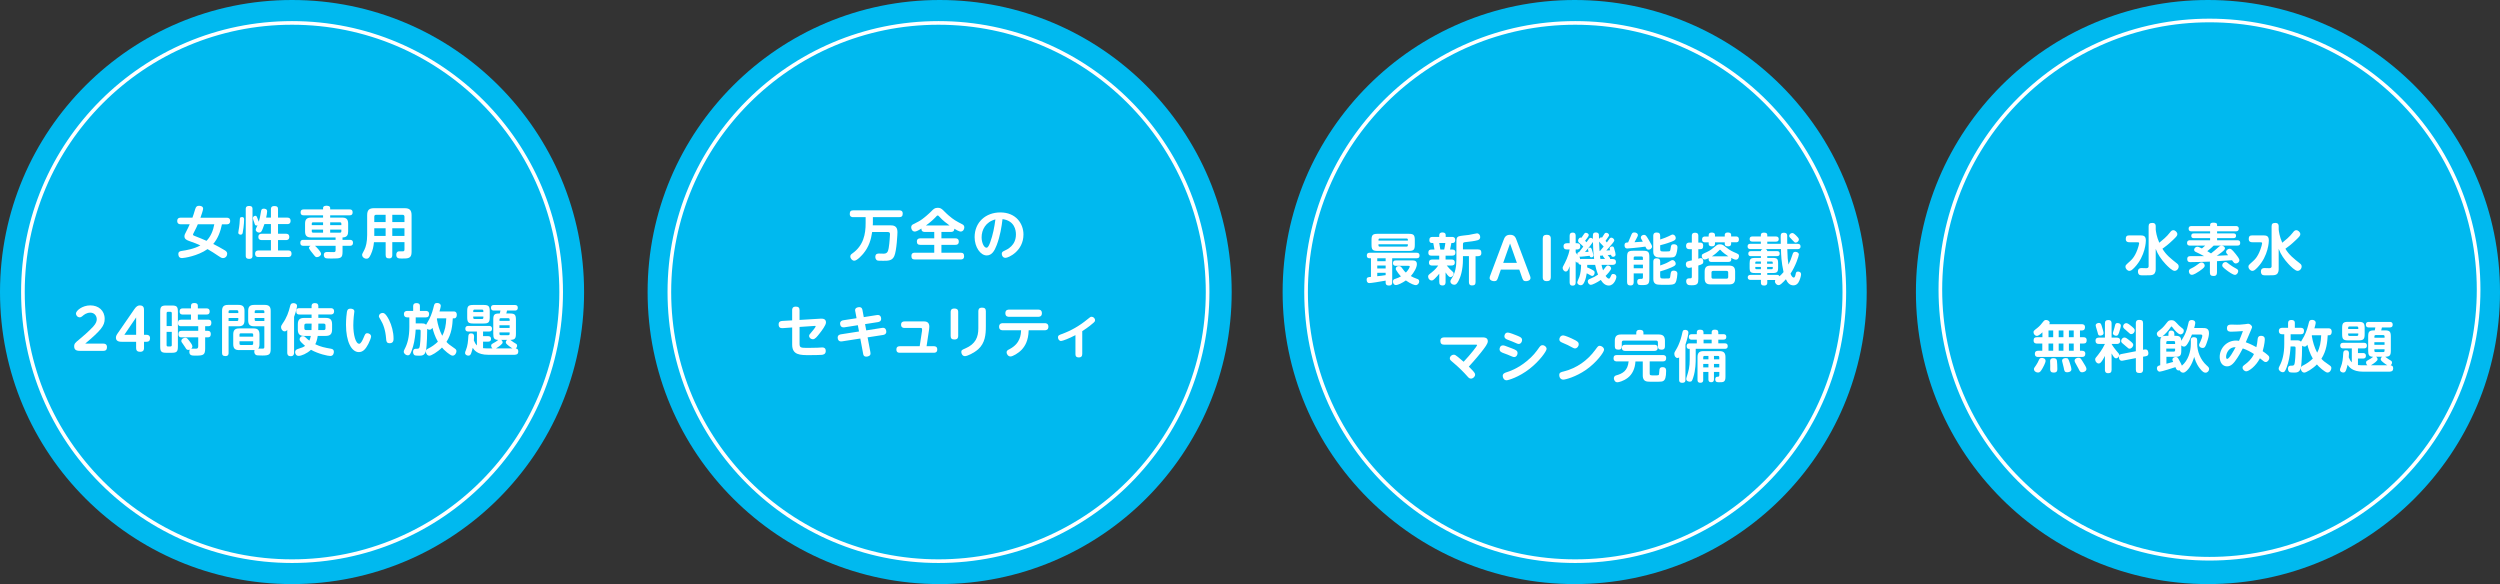 <?xml version="1.0" encoding="UTF-8"?><svg id="_レイヤー_2" xmlns="http://www.w3.org/2000/svg" viewBox="0 0 1028.71 240.34"><rect x="0" y="0" width="1028.71" height="240.34" fill="#333333" stroke="none"/><defs><style>.cls-1,.cls-2{fill:#00b9ef;}.cls-1,.cls-3{stroke-width:0px;}.cls-2{stroke:#fff;stroke-miterlimit:10;stroke-width:1.5px;}.cls-3{fill:#fff;}</style></defs><g id="BACK"><circle class="cls-1" cx="386.65" cy="120.17" r="120.17"/><circle class="cls-1" cx="647.95" cy="120.17" r="120.17"/><circle class="cls-1" cx="908.54" cy="120.17" r="120.17"/><circle class="cls-1" cx="120.17" cy="120.17" r="120.17"/><circle class="cls-2" cx="120.17" cy="120.17" r="110.74"/><circle class="cls-2" cx="386.17" cy="120.17" r="110.74"/><circle class="cls-2" cx="648.17" cy="120.17" r="110.74"/><circle class="cls-2" cx="909.17" cy="119.17" r="110.74"/></g><g id="DESIGN"><path class="cls-3" d="M91.33,92.29c-.6,2.94-1.63,5.82-3.59,8.09,1.56.78,3.08,1.63,4.58,2.51.69.39,1.17.8,1.17,1.52,0,.83-.6,1.79-1.75,1.79-.57,0-1.08-.34-1.79-.83-1.89-1.26-2.69-1.79-4.55-2.87-4.05,2.87-9.75,3.7-10.51,3.7-1.5,0-1.5-1.38-1.5-1.66,0-1.01.64-1.17,1.5-1.31,1.54-.23,4.85-.74,7.56-2.25-1.52-.71-2.18-.94-4.62-1.82-.83-.3-1.93-.74-1.93-1.89,0-.62.21-1.03.8-2.14.51-.92.94-1.89,1.36-2.85h-3.75c-.74,0-1.38-.32-1.38-1.38,0-1.33,1.13-1.33,1.38-1.33h4.88c.41-1.13.48-1.38,1.15-3.56.3-.94.67-1.33,1.54-1.33.55,0,1.7.14,1.7,1.17,0,.67-.8,2.87-1.1,3.73h10.83c.78,0,1.4.32,1.4,1.36,0,1.36-1.08,1.36-1.4,1.36h-1.98ZM81.4,92.29c-.34.83-.71,1.61-1.61,3.36-.34.64-.37.74-.37.92,0,.23.21.32.71.53,2.32.92,3.06,1.2,4.85,2,1.79-1.84,2.74-4.28,3.2-6.81h-6.78Z"/><path class="cls-3" d="M100.45,90.17c0,2.23-.46,5.1-.58,5.61-.09.46-.3.78-.85.78-.3,0-.97-.16-.97-.8,0-.37.3-1.91.34-2.23.16-1.13.21-1.66.28-3.15.05-.71.07-1.06.94-1.06.83,0,.83.67.83.85ZM103.9,105.26c0,.37,0,1.26-1.33,1.26s-1.45-.67-1.45-1.26v-19.27c0-.39,0-1.24,1.38-1.24s1.4.76,1.4,1.24v19.27ZM111.48,89.55v-3.47c0-.37,0-1.29,1.38-1.29s1.54.57,1.54,1.29v3.47h3.86c.28,0,1.31,0,1.31,1.33s-1.01,1.33-1.31,1.33h-3.86v3.98h3.31c.28,0,1.33,0,1.33,1.29s-1.03,1.31-1.33,1.31h-3.31v4.28h4.25c.28,0,1.31,0,1.31,1.33s-1.03,1.36-1.31,1.36h-12.37c-.28,0-1.31-.02-1.31-1.33s1.01-1.36,1.31-1.36h5.2v-4.28h-3.86c-.67,0-1.31-.3-1.31-1.29,0-1.15.83-1.31,1.31-1.31h3.86v-3.98h-2.67c-.55,1.7-1.06,2.81-1.33,3.13-.23.28-.53.37-.85.37-.67,0-1.4-.51-1.4-1.2,0-.23.07-.39.74-1.84-.14.07-.28.14-.46.14-.51,0-.62-.3-.92-1.31-.09-.28-.55-1.43-.55-1.7,0-.69.67-1.01,1.03-1.01.46,0,.6.32.87,1.04.41,1.01.46,1.13.55,1.43.44-1.43.51-1.98.9-4.19.09-.6.21-1.2,1.15-1.2.41,0,1.38.07,1.38,1.1,0,.74-.21,1.72-.41,2.58h1.98Z"/><path class="cls-3" d="M140.95,98.7h3.06c.32,0,1.24,0,1.24,1.2s-.9,1.24-1.24,1.24h-3.06v2.48c0,2.69-.76,2.76-4.44,2.76-.55,0-2.16,0-2.55-.16-.46-.21-.71-.69-.71-1.27,0-1.26.92-1.26,1.52-1.26.39,0,2.07.05,2.41.05.62,0,.92-.09.92-.8v-1.79h-8.49c.23.16,2.51,2.35,2.51,3.33,0,.74-.97,1.33-1.7,1.33-.55,0-.64-.12-1.45-1.13-.53-.64-1.84-2.23-1.84-2.71,0-.23.23-.57.64-.83h-2.97c-.32,0-1.22,0-1.22-1.22s.87-1.22,1.22-1.22h13.29v-.99h-10.05c-1.77,0-2.51-.67-2.51-2.51v-3.15c0-1.82.74-2.51,2.51-2.51h4.9v-.94h-8c-.32,0-1.24,0-1.24-1.2s.9-1.22,1.24-1.22h8v-.6c0-.85,1.03-.92,1.38-.92.64,0,1.54.11,1.54.92v.6h8c.35,0,1.24,0,1.24,1.2s-.87,1.22-1.24,1.22h-8v.94h4.92c1.66,0,2.48.6,2.48,2.51v3.15c0,1.45-.44,2.48-2.32,2.51v.99ZM132.94,92.65v-1.17h-4.12c-.37,0-.53.21-.53.55v.62h4.65ZM132.94,94.49h-4.65v.69c0,.35.16.55.53.55h4.12v-1.24ZM135.86,92.65h4.6v-.62c0-.3-.14-.55-.53-.55h-4.07v1.17ZM135.86,94.49v1.24h4.07c.41,0,.53-.25.53-.55v-.69h-4.6Z"/><path class="cls-3" d="M161.42,99.65v5.27c0,.57-.09,1.4-1.26,1.4-.99,0-1.47-.3-1.47-1.4v-5.27h-4.81c-.18,1.82-.48,3.31-1.31,5.1-.69,1.47-1.1,1.7-1.79,1.7-.97,0-1.77-.71-1.77-1.59,0-.32.02-.34.97-2.16.57-1.15,1.1-3.1,1.1-6v-8.16c0-2.21.94-2.87,2.85-2.87h12.56c1.89,0,2.87.64,2.87,2.87v15.15c0,2.69-1.43,2.69-3.91,2.69-1.29,0-2.39,0-2.39-1.54,0-.83.35-1.43,1.31-1.43.21,0,1.17.02,1.38.02.51,0,.69-.25.69-.87v-2.92h-5.01ZM158.68,91.39v-3.01h-3.89c-.55,0-.78.3-.78.78v2.23h4.67ZM158.68,93.92h-4.67v3.15h4.67v-3.15ZM161.42,91.39h5.01v-2.23c0-.48-.25-.78-.78-.78h-4.23v3.01ZM166.43,93.92h-5.01v3.15h5.01v-3.15Z"/><path class="cls-3" d="M42.5,141.39c.74,0,1.52.25,1.52,1.47,0,1.06-.53,1.52-1.52,1.52h-9.13c-1.31,0-2.85,0-2.85-1.84,0-1.17.51-1.59,2.07-2.85,1.17-.94,3.96-3.36,5.73-5.27,1.31-1.43,1.49-2.39,1.49-3.08,0-1.45-1.08-2.69-2.6-2.69-1.63,0-2.6.83-3.36,1.47-.41.34-.67.46-1.01.46-.94,0-1.59-.81-1.59-1.56,0-1.15,2.58-3.36,5.91-3.36s5.91,2.07,5.91,5.56c0,2.83-1.52,4.69-8,10.16h7.43Z"/><path class="cls-3" d="M60.27,137.76c.71,0,1.47.25,1.47,1.43,0,1.03-.55,1.45-1.47,1.45h-1.01v2.6c0,.44-.05,1.52-1.59,1.52-1.15,0-1.66-.51-1.66-1.5v-2.62h-5.73c-.83,0-2.58,0-2.58-1.66,0-.78.28-1.2,1.04-2.28l6.53-9.47c.83-1.2,1.47-1.56,2.28-1.56,1.7,0,1.7,1.26,1.7,1.98v10.12h1.01ZM51.17,137.76h4.85v-7.15l-4.85,7.15Z"/><path class="cls-3" d="M73.2,142.59c0,2.09-.46,2.58-2.58,2.58h-2.12c-2.09,0-2.58-.46-2.58-2.58v-14.3c0-2.12.46-2.58,2.58-2.58h2.12c2.09,0,2.58.41,2.58,2.58v14.3ZM70.69,134.17v-5.29c0-.39-.21-.58-.57-.58h-1.01c-.37,0-.55.18-.55.58v5.29h2.14ZM70.69,136.56h-2.14v5.45c0,.39.21.55.55.55h1.01c.37,0,.57-.16.57-.55v-5.45ZM81.57,138.82h-6.83c-.37,0-1.31,0-1.31-1.26,0-.99.34-1.43,1.31-1.43h6.83v-1.89h-7.04c-.39,0-1.29-.02-1.29-1.26,0-.97.3-1.43,1.29-1.43h4.05v-2.12h-3.38c-.34,0-1.29,0-1.29-1.24,0-1.08.64-1.29,1.29-1.29h3.38v-.97c0-.83.37-1.24,1.33-1.24.87,0,1.5.18,1.5,1.24v.97h3.54c.34,0,1.33,0,1.33,1.26s-.92,1.26-1.33,1.26h-3.54v2.12h4.23c.39,0,1.33,0,1.33,1.26,0,.85-.25,1.43-1.26,1.43h-1.29v1.89h1.1c.9,0,1.22.58,1.22,1.29s-.18,1.4-1.22,1.4h-1.1v4.62c0,2.71-.83,2.9-3.98,2.9-1.43,0-2.53,0-2.53-1.59,0-.53.14-.71.23-.87-.16.05-.34.11-.62.11-.69,0-.85-.28-1.31-1.06-.28-.46-.76-1.15-.97-1.43-.46-.62-.62-.8-.62-1.2,0-.97,1.15-1.31,1.63-1.31.64,0,.8.23,1.7,1.36.39.51,1.22,1.56,1.22,2.21,0,.18-.02.48-.46.92.28-.05,1.61.02,1.89.02.62-.02.97-.16.97-1.06v-3.63Z"/><path class="cls-3" d="M94.06,145.23c0,.35,0,1.29-1.26,1.29-1.1,0-1.43-.46-1.43-1.29v-17.29c0-1.89.83-2.48,2.51-2.48h4.25c1.66,0,2.48.6,2.48,2.48v3.84c0,1.91-.83,2.48-2.48,2.48h-4.07v10.97ZM98.06,128.82v-.62c0-.3-.14-.55-.55-.55h-2.9c-.46,0-.55.3-.55.55v.62h4ZM94.06,130.86v1.24h3.45c.39,0,.55-.21.55-.55v-.69h-4ZM98.45,144.06c-1.61,0-2.48-.53-2.48-2.48v-3.93c0-1.91.8-2.51,2.48-2.51h5.84c1.68,0,2.48.6,2.48,2.51v3.93c0,.74-.09,1.36-.53,1.86.51.02,1.13.02,1.63.02.67,0,.9-.05.9-.74v-8.46h-4.14c-1.68,0-2.51-.58-2.51-2.48v-3.84c0-1.89.83-2.48,2.51-2.48h4.28c1.75,0,2.48.67,2.48,2.48v15.57c0,2.35-.6,2.78-3.38,2.78-1.89,0-2.37-.07-2.64-.21-.41-.21-.74-.69-.74-1.38,0-.34.07-.51.12-.67-.16.02-.25.02-.46.02h-5.84ZM98.55,138.54h5.63v-.85c0-.35-.18-.53-.55-.53h-4.53c-.3,0-.55.11-.55.53v.85ZM98.55,140.43v.97c0,.37.18.55.55.55h4.53c.39,0,.55-.21.55-.55v-.97h-5.63ZM104.8,128.82h3.98v-.62c0-.34-.18-.55-.55-.55h-2.87c-.39,0-.55.21-.55.55v.62ZM108.78,130.86h-3.98v.69c0,.32.14.55.53.55h3.45v-1.24Z"/><path class="cls-3" d="M121,145.14c0,.32,0,1.43-1.33,1.43-1.24,0-1.47-.69-1.47-1.43v-9.43c-.23.32-.51.64-1.08.64-.83,0-1.47-.85-1.47-1.7,0-.48.14-.8.64-1.52,1.66-2.32,2.51-4.76,3.08-7.13.16-.69.37-1.26,1.36-1.26.67,0,1.5.3,1.5,1.15,0,.62-.48,2.51-1.22,4.48v14.76ZM123.2,129.41c-.53,0-1.29-.07-1.29-1.29s.64-1.31,1.29-1.31h5.01v-.83c0-.46.07-1.26,1.38-1.26,1.13,0,1.4.55,1.4,1.26v.83h5.08c.35,0,1.4,0,1.4,1.29,0,1.17-.83,1.31-1.4,1.31h-5.08v1.4h2.99c1.72,0,2.67.55,2.67,2.67v2.07c0,2.05-.9,2.67-2.67,2.67h-3.24c-.21,1.36-.48,2.41-1.01,3.43,2.25,1.08,3.82,1.38,6.55,1.86.85.16,1.1.62,1.1,1.27,0,.21-.05,1.7-1.45,1.7-.97,0-4.85-.81-7.96-2.55-1.72,1.59-3.98,2.51-5.08,2.51s-1.45-.99-1.45-1.52c0-.83.53-1.1,1.03-1.29,2.14-.71,2.3-.76,3.06-1.31-1.15-.94-1.82-1.72-1.93-1.89-.16-.21-.32-.44-.32-.78,0-.55.41-1.33,1.36-1.33.53,0,.71.16,1.06.48.74.74,1.22,1.1,1.59,1.36.18-.37.41-.9.6-1.93h-2.67c-1.77,0-2.67-.6-2.67-2.67v-2.07c0-2.09.92-2.67,2.67-2.67h2.99v-1.4h-5.01ZM128.22,133.16h-2.23c-.51,0-.76.23-.76.78v1.13c0,.53.28.76.76.76h2.18c.05-1.24.05-1.63.05-2.3v-.37ZM131,133.16c0,1.15,0,1.47-.05,2.67h2.23c.55,0,.76-.28.76-.76v-1.13c0-.48-.18-.78-.76-.78h-2.18Z"/><path class="cls-3" d="M145.81,128.17c0,.32-.21,1.82-.25,2.16-.09,1.01-.18,2.3-.18,3.54,0,3.73.9,7.59,2.44,7.59.64,0,1.33-1.38,1.77-2.44.67-1.56.78-1.91,1.52-1.91.67,0,1.59.46,1.59,1.38,0,.55-.69,2.14-1.15,3.06-1.08,2.07-2.18,3.33-3.89,3.33-3.04,0-5.29-4.32-5.29-11.27,0-2.44.28-4.67.37-5.17.12-.67.25-1.43,1.49-1.43.55,0,1.59.18,1.59,1.15ZM160.12,131.71c1.06,2.16,1.82,4.97,1.82,7.57,0,.67,0,1.95-1.61,1.95-1.31,0-1.38-.87-1.45-1.86-.28-3.63-1.17-5.98-2.3-7.84-.62-1.04-.67-1.1-.67-1.45,0-.64.67-1.31,1.47-1.31.46,0,1.26,0,2.74,2.94Z"/><path class="cls-3" d="M186.68,128.15c1.15,0,1.29.87,1.29,1.4,0,.99-.51,1.45-1.03,1.45h-.62c-.16,2.85-.48,6.39-2.6,9.68.71.8,1.17,1.2,3.36,2.69.57.39.74.67.74,1.15,0,.83-.67,1.82-1.54,1.82-.32,0-.64,0-2.32-1.31-1.03-.81-1.7-1.56-2.09-2.02-1.79,1.84-4.42,3.36-5.17,3.36-.9,0-1.47-.92-1.47-1.72,0-.71.44-.97.97-1.22,1.47-.74,2.81-1.68,3.98-2.83-1.17-2.02-1.86-4.19-2.23-5.7-.41.55-.71.78-1.17.78-.34,0-.71-.14-.99-.37,0,.97-.07,6.94-.53,9.01-.41,1.95-1.66,2.05-2.76,2.05-.85,0-1.61-.07-1.79-.14-.44-.16-.74-.78-.74-1.38,0-1.33.8-1.33,1.33-1.33.6,0,1.03,0,1.26-.46.37-.76.53-4.48.53-6.42v-.39c0-.53-.16-.62-.62-.62h-1.43c-.07,1.52-.37,4.58-1.08,6.99-.3,1.06-.83,2.51-1.22,3.08-.23.37-.53.51-.9.51-.85,0-1.7-.71-1.7-1.49,0-.34.12-.6.37-1.08,1.13-2.14,1.93-4.88,1.93-9.08v-3.96h-.9c-.87,0-1.33-.51-1.33-1.33,0-1.17.83-1.33,1.43-1.33h2.37v-1.98c0-.8.44-1.24,1.29-1.24s1.49.21,1.49,1.24v1.98h2.39c.46,0,1.38.07,1.38,1.24,0,.9-.28,1.43-1.38,1.43h-4.12v2.48h2.51c.69,0,1.27.02,1.75.55.18-.37,1.1-1.89,1.29-2.23,1.06-2.07,1.61-4.19,1.91-5.45.21-.83.37-1.29,1.36-1.29.76,0,1.49.39,1.49,1.15,0,.51-.28,1.45-.53,2.35h5.86ZM179.85,131c-.05.12-.05.14-.09.23.39,2.41,1.08,4.78,2.21,6.94,1.15-2.12,1.54-4.3,1.66-7.17h-3.77Z"/><path class="cls-3" d="M202.97,131.57c0-2.25.53-2.58,2.71-2.58.12-.39.16-.6.25-1.2h-2.67c-.32,0-1.22,0-1.22-1.13s.81-1.15,1.22-1.15h8.58c.32,0,1.22,0,1.22,1.13s-.87,1.15-1.22,1.15h-3.2c-.07.41-.25.99-.3,1.2h1.38c2.09,0,2.58.46,2.58,2.58v5.7c0,2.09-.46,2.53-2.32,2.58,1.36,1.01,1.36,1.03,2.18,1.49.25.14.62.34.62.9,0,.28-.09.78-.57,1.13.48.09,1.06.23,1.06,1.2,0,.28-.05.92-.48,1.17-.23.11-.62.25-1.03.25h-10.85c-4.58,0-5.86-2.05-6.39-2.87-.16.85-.51,1.91-.69,2.37-.23.51-.48.85-1.1.85-.48,0-1.36-.28-1.36-1.1,0-.37.09-.57.32-1.1.76-1.89.9-3.63,1.03-5.82.05-.51.16-1.15,1.15-1.15s1.2.57,1.2,1.36c0,.62-.05,1.13-.09,1.56.39.99.74,1.52,1.26,2.05v-5.73h-3.54c-.32,0-1.22,0-1.22-1.15s.9-1.15,1.22-1.15h8.53c.3,0,1.22,0,1.22,1.15s-.9,1.15-1.22,1.15h-2.46v1.91h2.05c.3,0,1.22,0,1.22,1.13s-.9,1.13-1.22,1.13h-2.05v2.69c.57.07,1.26.09,1.56.09h2.32c-.55-.46-.55-.99-.55-1.13,0-.55.25-.67,1.26-1.24.25-.14.71-.37,1.13-.71.39-.3.41-.34.53-.41-1.68-.09-2.05-.64-2.05-2.58v-5.7ZM201.52,130.54c0,2.09-.46,2.58-2.6,2.58h-4.09c-2.09,0-2.58-.44-2.58-2.58v-2.48c0-2.09.44-2.58,2.58-2.58h4.09c2.14,0,2.6.48,2.6,2.58v2.48ZM194.73,128.42h4.16v-.46c0-.39-.18-.57-.55-.57h-3.06c-.34,0-.55.16-.55.57v.46ZM194.73,130.26v.46c0,.37.18.55.55.55h3.06c.35,0,.55-.16.55-.55v-.46h-4.16ZM206.21,139.85c.62.39.62.9.62,1.01,0,.34-.16.6-.87,1.2-.3.25-1.22.94-1.86,1.29h6.74c-.53-.3-1.03-.67-1.49-1.03-1.08-.85-1.22-1.1-1.22-1.5,0-.11,0-.57.58-.97h-2.48ZM205.52,132.03h4.19v-.55c0-.32-.14-.55-.55-.55h-3.08c-.46,0-.55.3-.55.55v.55ZM209.7,133.85h-4.19v1.08h4.19v-1.08ZM205.52,136.77v.57c0,.16,0,.58.55.58h3.08c.55,0,.55-.39.55-.58v-.57h-4.19Z"/><path class="cls-3" d="M370.03,86.55c.35,0,1.43,0,1.43,1.33,0,1.1-.51,1.47-1.43,1.47h-10.85v2.58c-.02.14-.05.67-.05.78h7.06c1.38,0,3.1.14,3.1,2.76,0,.64-.3,7.66-1.31,9.91-.87,1.93-2.48,1.93-4.58,1.93-1.84,0-2.09-.05-2.32-.11-.74-.25-.9-1.06-.9-1.47,0-1.4,1.04-1.4,1.54-1.4.3,0,1.61.05,1.89.05,1.52,0,1.82-.94,2.07-2.3.37-2.12.53-5.59.53-5.63,0-.55-.07-.99-1.01-.99h-6.32c-.46,3.15-1.33,6.12-3.66,8.92-.25.3-2.46,2.9-3.7,2.9-.87,0-1.63-.9-1.63-1.75,0-.6.32-.87.83-1.24,4.65-3.29,5.47-8.03,5.47-12.42v-2.51h-5.1c-.32,0-1.43,0-1.43-1.31,0-1.08.44-1.49,1.43-1.49h18.95Z"/><path class="cls-3" d="M380.55,95.44c-.51,0-1.45-.09-1.4-1.4-1.61.99-2.21,1.24-2.76,1.24-.85,0-1.45-.83-1.45-1.72,0-.74.39-1.01.62-1.17.16-.09,1.98-1.01,2.32-1.2,2-1.01,4.76-3.66,5.29-4.19.97-1.01,1.47-1.49,2.69-1.49.9,0,1.47.23,2.3,1.06.87.87,1.31,1.33,2.07,1.98,2.16,1.89,3.29,2.48,5.79,3.77.64.32.78.83.78,1.26,0,.9-.62,1.7-1.47,1.7-.78,0-2.23-.92-2.64-1.17-.02,1.26-.9,1.33-1.4,1.33h-3.91v2.64h5.75c.55,0,1.4.14,1.4,1.36,0,1.31-1.06,1.31-1.4,1.31h-5.75v3.24h7.93c1.01,0,1.4.44,1.4,1.47,0,1.31-1.03,1.31-1.4,1.31h-18.88c-1.03,0-1.4-.44-1.4-1.47,0-1.29.99-1.31,1.4-1.31h8v-3.24h-5.75c-.94,0-1.4-.39-1.4-1.4,0-1.24,1.08-1.27,1.4-1.27h5.75v-2.64h-3.89ZM390.73,92.78c-.87-.62-2.81-2.05-4.19-3.61-.37-.39-.46-.51-.69-.51-.21,0-.35.12-.69.51-.97,1.03-2.07,2.09-4.16,3.61h9.73Z"/><path class="cls-3" d="M410.1,100.92c-.87,2.35-2.02,4.19-4.09,4.19-2.55,0-4.97-3.4-4.97-7.54,0-6.12,4.55-10.16,10.58-10.16,6.48,0,9.52,4.65,9.52,9.08,0,6.88-6.23,9.61-7.4,9.61-.99,0-1.52-.85-1.52-1.61,0-.6.25-.92.76-1.15,1.63-.74,5.06-2.32,5.06-6.88,0-1.79-.57-5.63-5.52-6.3-.37,3.17-.97,6.94-2.41,10.76ZM403.92,97.63c0,2.25.97,4.3,2,4.3.71,0,1.17-1.26,1.54-2.25,1.1-3.01,1.72-6.21,2.14-9.4-4.02,1.03-5.68,4.28-5.68,7.36Z"/><path class="cls-3" d="M329,141.38c0,1.75.48,1.77,3.59,1.77,1.93,0,2.92-.02,3.77-.07.32-.02,1.7-.12,2-.12.9,0,1.43.46,1.43,1.45,0,1.47-1.24,1.56-1.7,1.61-1.06.07-3.06.11-5.04.11-3.77,0-7.08,0-7.08-4.3v-7.08l-3.91.28c-.97.07-1.66-.3-1.66-1.54,0-1.04.62-1.38,1.47-1.43l4.09-.23v-4.23c0-.46.05-1.43,1.52-1.43,1.1,0,1.52.51,1.52,1.43v4.05l8.44-.51c.78-.05,2.44-.14,2.44,1.52,0,1.17-1.77,3.45-2.74,4.69-.9,1.13-1.75,2.25-2.64,2.25-.83,0-1.56-.62-1.56-1.36,0-.44.09-.55,1.01-1.61.48-.55,1.68-2,1.68-2.35,0-.21-.05-.18-.53-.16l-6.09.41v6.83Z"/><path class="cls-3" d="M351.93,128.2c-.02-.16-.07-.37-.07-.6,0-.9,1.03-1.22,1.68-1.22,1.1,0,1.26.74,1.36,1.26l.53,2.85,5.4-.85c1.56-.25,1.75,1.06,1.75,1.54,0,.99-.74,1.26-1.31,1.36l-5.31.83.48,2.58,6.39-1.01c.21-.02.34-.05.51-.05.85,0,1.36.64,1.36,1.61,0,.9-.67,1.24-1.31,1.33l-6.39.99,1.15,6.09c.05.23.05.44.05.62,0,.87-1.03,1.22-1.72,1.22-1.1,0-1.24-.74-1.33-1.29l-1.15-6.16-7.54,1.17c-.14.02-.25.02-.41.02-.85,0-1.36-.64-1.36-1.56,0-1.03.83-1.29,1.31-1.36l7.47-1.17-.48-2.58-5.54.87c-.12.02-.28.02-.44.02-.8,0-1.33-.62-1.33-1.56s.67-1.26,1.31-1.36l5.47-.85-.51-2.76Z"/><path class="cls-3" d="M379.4,136.07c.02-.11.02-.37.02-.57,0-.53-.3-.55-.64-.55h-6.62c-.46,0-1.38-.14-1.38-1.33,0-1.03.62-1.36,1.38-1.36h8.12c1.47,0,2.12.78,2.12,2.18,0,.32-.02.64-.07.97l-1.06,7.06h3.04c.3,0,1.36,0,1.36,1.33,0,1.15-.76,1.36-1.36,1.36h-14.1c-.3,0-1.36,0-1.36-1.33,0-1.15.74-1.36,1.36-1.36h8.23l.97-6.39Z"/><path class="cls-3" d="M394.28,138.27c0,.67-.21,1.43-1.54,1.43-1.04,0-1.56-.39-1.56-1.43v-9.89c0-.57.12-1.43,1.54-1.43.97,0,1.56.35,1.56,1.43v9.89ZM402.58,128.02c0-.55.11-1.43,1.52-1.43,1.01,0,1.56.39,1.56,1.43v6.3c0,3.33-.3,6.83-3.13,9.38-1.75,1.56-4.53,2.85-5.45,2.85-1.08,0-1.52-1.06-1.52-1.72,0-.74.25-.85,1.68-1.47,4.23-1.82,5.33-4.71,5.33-8.26v-7.08Z"/><path class="cls-3" d="M412.63,135.9c-.32,0-1.52,0-1.52-1.45s1.2-1.47,1.52-1.47h17.25c.32,0,1.52,0,1.52,1.45s-1.17,1.47-1.52,1.47h-6.6c-.11,4.37-1.56,6.58-2.87,8-1.36,1.45-3.7,2.78-4.6,2.78-.97,0-1.61-.97-1.61-1.7,0-.69.44-.92,1.29-1.36,4.44-2.35,4.6-6.02,4.67-7.73h-7.52ZM427.24,127.4c.32,0,1.49,0,1.49,1.47s-1.15,1.49-1.49,1.49h-12.03c-.34,0-1.52,0-1.52-1.47s1.15-1.49,1.52-1.49h12.03Z"/><path class="cls-3" d="M445.31,145.79c0,.87-.48,1.29-1.38,1.29-.85,0-1.4-.34-1.4-1.29v-7.89c-2.64,1.4-5.31,2.41-5.93,2.41-.8,0-1.26-.81-1.26-1.5,0-.78.39-.92,1.63-1.38,3.75-1.36,7.22-3.36,10.3-5.89,1.33-1.08,1.47-1.2,1.89-1.2.71,0,1.43.62,1.43,1.4,0,.48-.25.76-.57,1.03-.48.44-2.05,1.79-4.69,3.5v9.5Z"/><path class="cls-3" d="M572.86,116.25c0,.34,0,1.24-1.29,1.24-1.22,0-1.4-.6-1.4-1.24v-.78c-2.62.46-5.82,1.01-6.71,1.01-.81,0-1.1-.64-1.1-1.38,0-1.01.53-1.06,1.77-1.17v-7.66h-.53c-.37,0-1.17-.02-1.17-1.1s.71-1.17,1.2-1.17h19.27c.85,0,1.22.37,1.22,1.13,0,.67-.23,1.15-1.22,1.15h-10.03v9.98ZM582.17,100.68c0,2.12-.46,2.58-2.58,2.58h-12.65c-2.12,0-2.58-.46-2.58-2.58v-1.89c0-2.09.46-2.58,2.58-2.58h12.65c2.09,0,2.58.44,2.58,2.58v1.89ZM570.17,106.27h-3.45v1.22h3.45v-1.22ZM570.17,109.26h-3.45v1.2h3.45v-1.2ZM566.72,113.65c1.22-.11,2.25-.25,3.45-.44v-.97h-3.45v1.4ZM579.32,99.01v-.32c0-.34-.18-.55-.55-.55h-11.01c-.32,0-.53.16-.53.55v.32h12.1ZM579.32,100.52h-12.1v.41c0,.39.18.55.53.55h11.01c.3,0,.55-.12.55-.55v-.41ZM574.4,109.38c-.39,0-1.2-.07-1.2-1.06,0-.64.18-1.17,1.2-1.17h6.46c.99,0,2.16,0,2.16,1.52,0,1.4-1.13,3.4-2.48,4.92.6.37,1.52.8,2.41,1.1.51.16,1.03.35,1.03,1.1s-.6,1.54-1.4,1.54c-.55,0-1.98-.44-4.09-1.93-1.31.94-3.2,1.89-4.07,1.89s-1.24-.76-1.24-1.43c0-.78.41-.97,1.04-1.15.9-.28,1.43-.53,2.25-.99-.32-.32-.6-.62-1.17-1.38-.97-1.33-.97-1.49-.97-1.75,0-.58.48-1.1,1.29-1.1.62,0,.92.3,1.24.74,1.04,1.4,1.1,1.47,1.63,1.93.9-.9,1.59-2.09,1.59-2.46,0-.3-.21-.32-.64-.32h-5.04Z"/><path class="cls-3" d="M597.56,102.68c.37,0,1.31,0,1.31,1.22s-.76,1.29-1.4,1.29h-2.64v1.59h2.39c.58,0,1.4.12,1.4,1.24,0,.97-.57,1.24-1.4,1.24h-1.91c.92,1.17,1.68,1.84,1.82,1.95.8.71,1.03.92,1.03,1.38,0,.6-.55,1.43-1.33,1.43-.46,0-.97-.41-2-1.93v3.98c0,.39-.02,1.4-1.22,1.4-.87,0-1.38-.3-1.38-1.4v-3.45c-.44.55-1.24,1.49-1.91,2.12-.48.46-.78.67-1.2.67-.85,0-1.47-.76-1.47-1.56,0-.62.14-.74,1.45-1.75,1.47-1.15,2.3-2.25,2.71-2.83h-2.44c-.55,0-1.38-.09-1.38-1.22,0-.9.51-1.26,1.38-1.26h2.85v-1.59h-3.08c-.55,0-1.4,0-1.4-1.2s.69-1.31,1.38-1.31h1.15c-.12-.78-.39-2.14-.51-2.69h-.53c-.67,0-1.08-.39-1.08-1.15,0-1.08.48-1.36,1.29-1.36h2.78v-.74c0-.8.6-1.1,1.26-1.1.53,0,1.4.09,1.4,1.1v.74h2.6c.35,0,1.31,0,1.31,1.24,0,.46-.09,1.26-1.06,1.26h-.51c-.11.67-.18.94-.55,2.69h.87ZM594.27,102.68c.25-1.2.28-1.26.46-2.69h-2.51c.21,1.08.3,1.7.46,2.69h1.59ZM607.17,105.4v10.67c0,1.13-.53,1.38-1.49,1.38-1.1,0-1.24-.78-1.24-1.38v-10.67h-2.46v1.33c0,4.35-1.01,7.38-1.86,8.92-.71,1.26-1.08,1.52-1.75,1.52-.85,0-1.56-.62-1.56-1.38,0-.35.11-.57.48-1.13,1.59-2.32,2-5.17,2-8v-7.06c0-1.24,0-1.98,1.03-2.37.55-.21,3.47-.48,4.12-.57.53-.09,3.08-.64,3.31-.64.8,0,1.33.71,1.33,1.52,0,.58-.28,1.08-1.01,1.29-1.4.41-3.31.6-4.6.74-1.36.14-1.49.18-1.49,1.13v1.93h6.14c1.13,0,1.43.51,1.43,1.47,0,1.13-.74,1.31-1.43,1.31h-.94Z"/><path class="cls-3" d="M617.57,110.94l-1.1,3.15c-.39,1.13-.58,1.61-1.66,1.61-.64,0-1.86-.32-1.86-1.33,0-.37.16-.76.37-1.31l5.33-14.17c.44-1.13.85-2.28,2.74-2.28s2.28,1.2,2.69,2.28l5.33,14.17c.28.71.37.99.37,1.31,0,1.01-1.17,1.33-1.89,1.33-1.06,0-1.24-.51-1.63-1.61l-1.1-3.15h-7.59ZM624.17,108.16l-2.81-7.96-2.81,7.96h5.61Z"/><path class="cls-3" d="M634.82,98.15c0-1.06.55-1.54,1.63-1.54.9,0,1.68.3,1.68,1.54v16c0,1.03-.55,1.54-1.63,1.54-.9,0-1.68-.28-1.68-1.54v-16Z"/><path class="cls-3" d="M648.37,103.81c.28.46.41.69.74,1.06-.02-.11-.05-.21-.05-.32,0-.71.44-.78.69-.8,1.13-1.45,1.24-1.61,1.75-2.28-.41-.46-.48-.51-1.66-1.54-.23-.21-.48-.44-.48-.9,0-.37.32-1.27,1.1-1.27.05,0,.11.02.28.07.28-.41.76-1.08,1.13-1.63.14-.21.3-.41.69-.41.67,0,1.2.53,1.2.94,0,.46-1.08,1.79-1.52,2.35.18.18.35.32.58.6.28-.39.71-1.01,1.01-1.4.18-.25.34-.41.67-.41.37,0,.69.18.94.44,0-.69-.02-1.73.09-2.02.09-.25.3-.64,1.13-.64.55,0,1.15.21,1.26.8.02.16.05,1.63.05,1.93.09-.21.37-.71.94-.71.14,0,.23.05.32.07.14-.21.83-1.31.99-1.56.11-.16.3-.39.71-.39.6,0,1.17.48,1.17.94,0,.21-.09.37-.14.46-.25.44-.85,1.31-1.31,1.93.3.34.39.46.55.64.34-.46.85-1.22,1.2-1.68.14-.16.32-.3.6-.3.64,0,1.26.64,1.26,1.1,0,.37-.53,1.01-.9,1.47-.76.92-1.95,2.3-2.39,2.74.46-.02,1.26-.09,1.54-.11-.05-.18-.16-.6-.16-.78,0-.53.55-.8,1.01-.8.55,0,.69.32.83.76.44,1.31.6,2.37.6,2.62,0,.64-.62.9-1.01.9-.69,0-.78-.51-.87-.85-.62.09-.78.09-1.38.16.71.76.99,1.06.99,1.43,0,.05,0,.09-.02.16h1.06c.97,0,1.38.41,1.38,1.2,0,.92-.6,1.2-1.38,1.2h-4.55c.11.57.28,1.26.62,2.25.18-.21.99-1.26,1.17-1.49.21-.25.41-.51.83-.51.71,0,1.33.67,1.33,1.2,0,.71-1.66,2.51-2.28,3.08.44.69.97,1.13,1.31,1.13.39,0,.51-.25.78-.85.41-.92.48-1.06,1.06-1.06.9,0,1.29.64,1.29,1.17,0,.64-.9,3.59-3.13,3.59-1.2,0-2.3-.71-3.29-2.3-1.56,1.08-3.5,2.02-4.09,2.02-.64,0-1.26-.71-1.26-1.45,0-.62.46-.83.83-.99,1.47-.6,2.32-1.04,3.4-1.77-.62-1.52-1.06-3.31-1.2-4.02h-3.24c0,.28-.02.41-.05,1.03.74.3,1.31.55,1.95.92.97.53,1.13.64,1.13,1.24,0,.48-.23,1.36-1.01,1.36-.3,0-.39-.05-1.15-.51-.23-.14-.64-.37-1.08-.57-.11.87-.46,2.48-.99,3.61-.37.8-.78,1.31-1.49,1.31-.67,0-1.43-.48-1.43-1.17,0-.34.74-1.91.87-2.28.44-1.26.71-3.15.71-4.94-1.06-.09-1.15-.69-1.17-1.03-.12.07-.18.11-.3.11-.37,0-.55-.23-.76-.51v8.58c0,.71-.14,1.4-1.31,1.4s-1.17-1.06-1.17-1.4v-6.58c-.6,1.84-1.01,2.18-1.59,2.18-.74,0-1.29-.83-1.29-1.47,0-.18.05-.39.21-.71.99-1.86,2.14-4.05,2.67-6.9h-1.15c-1.01,0-1.36-.51-1.36-1.33,0-1.06.78-1.24,1.36-1.24h1.15v-2.99c0-.69.12-1.38,1.31-1.38s1.17.97,1.17,1.38v2.99h.64c.76,0,1.26.39,1.26,1.31,0,1.06-.74,1.26-1.26,1.26h-.64v1.2ZM655.96,106.55c-.37-2.53-.46-5.66-.48-6.99-.48.74-1.93,2.67-3.29,4.12.23,0,1.26-.07,1.47-.07-.21-.74-.23-.83-.23-1.01,0-.51.44-.71.78-.71.55,0,.69.44.78.69.16.53.67,2.14.67,2.46,0,.51-.23.85-.85.85-.55,0-.64-.41-.71-.64-.78.09-3.73.46-4.25.39.35.41.35.74.3,1.01.16-.05.3-.09.64-.09h5.17ZM658.44,103.21c.6-.71,1.22-1.49,1.45-1.77-.32-.39-.41-.48-1.43-1.49-.28-.28-.35-.37-.46-.55.05,1.29.11,2.55.18,3.84.12,0,.14,0,.25-.02ZM660.46,106.55c-.09-.14-.67-.8-.76-.97-.12-.25-.12-.32-.09-.44-.05,0-.8.07-1.24.09.07.71.12,1.01.16,1.31h1.93Z"/><path class="cls-3" d="M671.02,97.23c.51-1.26.62-1.59,1.47-1.59.76,0,1.47.41,1.47,1.06,0,.39-.16.69-.69,1.66-.32.62-.55,1.03-.71,1.31,1.61-.09,1.79-.11,3.43-.23-.78-1.33-.8-1.38-.8-1.75,0-.64.69-1.06,1.31-1.06s.92.37,1.7,1.68c1.54,2.58,1.59,2.83,1.59,3.17,0,.69-.74,1.26-1.43,1.26s-.9-.41-1.31-1.26c-3.7.51-7.13.76-7.45.76-1.01,0-1.13-.83-1.13-1.31,0-1.13.71-1.15,1.47-1.17.67-1.5.92-2.12,1.08-2.53ZM672.24,112.5v3.56c0,.41-.02,1.4-1.27,1.4-.97,0-1.45-.35-1.45-1.4v-10.3c0-2.09.44-2.58,2.58-2.58h4c2.12,0,2.58.46,2.58,2.58v8.94c0,2.21-.55,2.6-2.78,2.6-.39,0-1.17,0-1.52-.09-.62-.18-.69-1.01-.69-1.26,0-1.2.74-1.2,1.45-1.2.58,0,.9,0,.9-.62v-1.63h-3.79ZM672.24,106.92h3.79v-.83c0-.34-.16-.55-.55-.55h-2.69c-.39,0-.55.21-.55.55v.83ZM676.04,108.92h-3.79v1.47h3.79v-1.47ZM683.16,102.64c0,.83.41.83,1.49.83.37,0,1.98,0,2.18-.05.44-.11.48-.37.64-1.47.14-.92.23-1.45,1.29-1.45.18,0,1.49,0,1.49,1.22,0,.53-.23,2.69-.83,3.52-.55.74-1.03.74-4,.74-2.51,0-2.69-.02-3.04-.05-2.05-.14-2.09-1.84-2.09-2.46v-6.39c0-.48.07-1.4,1.33-1.4,1.03,0,1.52.32,1.52,1.4v1.47c1.29-.37,2.92-1.08,3.45-1.33,1.33-.67,1.4-.71,1.72-.71.64,0,1.24.69,1.24,1.43s-.48,1.03-1.79,1.54c-2.14.81-3.77,1.22-4.62,1.43v1.75ZM683.16,113.75c0,.85.44.85,1.4.85h.71c1.52,0,1.59-.02,1.75-.16.21-.16.25-.46.39-1.61.12-.8.21-1.47,1.31-1.47.14,0,1.49,0,1.49,1.2,0,.09-.14,3.06-.9,3.93-.55.64-1.29.71-4.14.71-3.13,0-3.47-.12-3.89-.37-.92-.53-.97-1.4-.97-2.23v-6.9c0-.51.07-1.4,1.31-1.4.92,0,1.52.25,1.52,1.38v1.56c1.08-.39,2.44-.85,3.4-1.43,1.17-.69,1.31-.78,1.68-.78.8,0,1.31.9,1.31,1.47s-.25.87-1.89,1.59c-.55.23-2.05.87-4.51,1.59v2.07Z"/><path class="cls-3" d="M698.83,114.8c0,1.77-.23,2.58-2.6,2.58-.85,0-1.22-.02-1.54-.14-.64-.25-.85-.94-.85-1.47,0-1.24.87-1.24,1.38-1.24.69,0,.94,0,.94-.67v-3.84c-.8.18-1.13.21-1.24.21-.85,0-1.22-.76-1.22-1.47,0-.76.41-1.06.57-1.13.37-.18,1.24-.35,1.89-.48v-4.62h-1.01c-.39,0-1.36-.02-1.36-1.33,0-1.22.76-1.38,1.36-1.38h1.01v-2.81c0-.37,0-1.24,1.31-1.24s1.36.76,1.36,1.24v2.81h.83c.32,0,1.17.02,1.17,1.26s-.46,1.45-1.17,1.45h-.83v3.93c.67-.23.83-.25.99-.25.87,0,1.06.9,1.06,1.43,0,.85-.3,1.08-2.05,1.63v5.54ZM704.3,107.79c-.34,0-1.22,0-1.22-1.13,0-.23.02-.32.05-.44-.21.09-1.17.57-1.66.57-1.01,0-1.22-1.13-1.22-1.43,0-.74.23-.8,2.12-1.66,1.36-.6,2.51-1.56,3.82-2.64.34-.3.69-.53,1.49-.53.97,0,1.38.32,1.84.67,1.24.97,2.41,1.89,3.93,2.53,1.89.8,2.12.9,2.12,1.59,0,.18-.11,1.54-1.29,1.54-.57,0-1.61-.55-1.95-.74.02.11.07.25.07.48,0,1.01-.6,1.17-1.2,1.17h-6.9ZM709.71,97.3v-.62c0-.83.67-1.01,1.22-1.01.69,0,1.4.14,1.4,1.01v.62h1.98c.34,0,1.22.02,1.22,1.2s-.76,1.2-1.22,1.2h-1.98v.67c0,.74-.53.99-1.22.99-.9,0-1.4-.23-1.4-1.01v-.64h-4.02v.64c0,.67-.41,1.01-1.22,1.01-.94,0-1.38-.28-1.38-1.01v-.64h-1.49c-.34,0-1.22,0-1.22-1.17s.83-1.22,1.22-1.22h1.49v-.6c0-.8.6-1.03,1.2-1.03.71,0,1.4.14,1.4,1.03v.6h4.02ZM713.98,114.55c0,1.98-.9,2.48-2.51,2.48h-7.52c-1.59,0-2.51-.51-2.51-2.48v-2.78c0-1.89.83-2.48,2.51-2.48h7.52c1.68,0,2.51.6,2.51,2.48v2.78ZM711.13,112.14c0-.41-.23-.67-.67-.67h-5.54c-.48,0-.67.28-.67.67v1.86c0,.44.23.67.67.67h5.54c.41,0,.67-.23.67-.67v-1.86ZM711.2,105.49c-1.17-.74-2.21-1.61-2.62-1.98-.12-.12-.64-.76-.83-.76-.11,0-.21.14-.41.34-.44.51-1.7,1.61-2.92,2.39h6.78Z"/><path class="cls-3" d="M727.21,115.17v1.13c0,.41-.05,1.2-1.31,1.2-1.1,0-1.31-.53-1.31-1.2v-1.13h-4.25c-.25,0-1.17-.02-1.17-1.03,0-.87.67-1.03,1.17-1.03h4.25v-.76h-2.44c-1.79,0-2.21-.41-2.21-2.21v-1.82c0-1.77.39-2.18,2.21-2.18h2.44v-.74h-4.09c-.34,0-1.1-.02-1.1-1.03,0-.8.46-1.03,1.1-1.03h4.09c0-.18.05-.69.69-.85h-4.97c-.3,0-1.2-.02-1.2-1.08,0-.97.69-1.1,1.2-1.1h4.25v-.9h-3.4c-.35,0-1.2,0-1.2-1.01s.69-1.1,1.17-1.1h3.43v-.57c0-.74.51-1.01,1.22-1.01.76,0,1.43.14,1.43.99v.6h3.54c.25,0,1.17,0,1.17,1.06,0,.99-.76,1.06-1.17,1.06h-3.54v.9h5.56c-.02-.83-.05-2.02-.05-2.51,0-1.33,0-2.05,1.33-2.05s1.36.83,1.36,1.29v3.27h4.28c.25,0,1.2,0,1.2,1.08,0,.92-.62,1.1-1.2,1.1h-4.25c.07,3.36.21,4.46.48,6.37.85-1.68,1.03-2.23,1.7-4.25.21-.67.44-1.01,1.15-1.01.64,0,1.43.37,1.43,1.08,0,.64-1.36,4.83-3.43,7.89.32.97.85,1.63,1.33,1.63.53,0,.74-1.15.78-1.4.09-.51.18-1.08.94-1.08.14,0,1.29,0,1.29,1.15,0,.67-.48,2.35-1.06,3.29-.76,1.24-1.82,1.24-2.12,1.24-1.43,0-2.39-1.01-3.06-2.51-.53.6-1.2,1.29-2,1.98-.44.35-.74.44-1.04.44-.71,0-1.47-.71-1.47-1.56,0-.3.09-.46.18-.55h-3.36ZM724.59,108.53v-.92h-1.86c-.3,0-.46.16-.46.46v.46h2.32ZM724.59,109.84h-2.32v.46c0,.28.14.46.46.46h1.86v-.92ZM731.14,113.1c.3,0,.83,0,1.1.57.6-.53,1.17-1.1,1.66-1.72-.92-4.09-1.01-7.17-1.06-9.47h-6.37c.67.16.71.67.71.85h4c.67,0,1.13.25,1.13,1.03,0,.97-.71,1.03-1.13,1.03h-3.98v.74h2.25c1.82,0,2.21.41,2.21,2.18v1.82c0,1.79-.41,2.21-2.21,2.21h-2.25v.76h3.93ZM727.14,108.53h2.32v-.46c0-.28-.12-.46-.44-.46h-1.89v.92ZM727.14,109.84v.92h1.89c.3,0,.44-.16.44-.46v-.46h-2.32ZM739.14,96.98c.41.41,1.08,1.06,1.08,1.54,0,.64-.64,1.31-1.33,1.31-.39,0-.48-.09-1.29-.97-.16-.18-.94-.97-1.08-1.13-.18-.18-.3-.39-.3-.67,0-.6.64-1.17,1.29-1.17.23,0,.53,0,1.63,1.08Z"/><path class="cls-3" d="M609.54,138.82c1.24,0,2.67,0,2.67,1.59,0,1.06-1.13,2.48-2.71,4.51-.62.78-2.25,2.83-5.1,5.93.51.53,1.29,1.31,1.52,1.56.99,1.08,1.06,1.4,1.06,1.77,0,.83-.87,1.61-1.68,1.61-.67,0-.97-.32-1.59-1.03-1.45-1.63-3.15-3.36-5.47-5.33-1.49-1.26-1.66-1.4-1.66-1.98,0-.78.74-1.49,1.63-1.49.46,0,.74.14,1.68.9.71.55,1.66,1.38,2.37,2,2.99-3.17,5.54-6.48,5.54-6.85,0-.18-.16-.18-.53-.18h-13.06c-.97,0-1.52-.51-1.52-1.52,0-1.2.8-1.47,1.52-1.47h15.34Z"/><path class="cls-3" d="M618.42,142.13c.41,0,.64,0,3.66,1.2,1.63.64,2.37.94,2.37,1.98,0,.69-.48,1.61-1.38,1.61-.18,0-.37,0-.85-.21-1.77-.76-2.05-.87-3.47-1.38-.83-.3-1.7-.62-1.7-1.66,0-.23.12-1.54,1.38-1.54ZM618.35,154.67c0-1.03,1.03-1.33,1.91-1.61.53-.16,4.12-1.26,8-4.48,2.64-2.18,3.66-3.59,5.2-5.75.55-.76.94-.78,1.27-.78.99,0,1.68.85,1.68,1.49,0,.94-2.92,5.04-6.97,8.19-4.48,3.52-8.92,4.76-9.5,4.76-1.17,0-1.59-1.17-1.59-1.82ZM620.42,136.84c.76,0,2.92.9,3.84,1.26,1.29.53,2.05.85,2.05,1.84,0,.71-.51,1.59-1.38,1.59-.18,0-.39-.02-.85-.23-1.86-.8-2.07-.9-3.66-1.49-.57-.21-1.38-.53-1.38-1.47,0-.32.21-1.49,1.38-1.49Z"/><path class="cls-3" d="M660.05,143.9c0,1.01-3.1,5.27-7.4,8.26-4.21,2.94-8.53,4.05-9.38,4.05-1.06,0-1.66-.9-1.66-1.82,0-1.1.55-1.24,1.98-1.59,5.2-1.31,9.7-4.51,12.85-8.85,1.08-1.47,1.2-1.66,1.86-1.66s1.75.69,1.75,1.61ZM646.55,139.19c2.9,1.31,3.06,1.77,3.06,2.46,0,.92-.71,1.72-1.52,1.72-.41,0-.78-.21-1.29-.48-1.26-.74-2.07-1.08-3.73-1.79-.83-.37-1.43-.62-1.43-1.45,0-.74.57-1.63,1.59-1.63.71,0,2.9.99,3.31,1.17Z"/><path class="cls-3" d="M678.82,153.63c0,.85.23.85,2.07.85.51,0,1.29-.02,1.47-.09.32-.14.34-.25.46-2.02.02-.46.09-1.29,1.29-1.29,1.47,0,1.47,1.03,1.47,1.56,0,2.64-.44,3.66-1.08,4.07-.53.32-.57.37-4,.37-2.51,0-3.04-.02-3.63-.41-.9-.6-.9-1.7-.9-2.28v-5.66h-3.01c-.16,2.94-1.31,5.36-3.22,6.78-1.72,1.31-3.66,1.79-4.21,1.79-1.08,0-1.45-1.08-1.45-1.66,0-.41.3-.99.8-1.13,2.9-.78,4.9-2,5.27-5.79h-4.81c-.32,0-1.4,0-1.4-1.24,0-.99.41-1.38,1.4-1.38h18.86c.35,0,1.4,0,1.4,1.24,0,.94-.41,1.38-1.4,1.38h-5.38v4.9ZM682.43,137.63c1.72,0,2.67.55,2.67,2.67v2.18c0,.57-.12,1.4-1.33,1.4-1.06,0-1.56-.3-1.56-1.4v-1.54c0-.51-.23-.8-.78-.8h-13.31c-.53,0-.78.3-.78.8v1.54c0,.53-.11,1.4-1.31,1.4-1.13,0-1.56-.37-1.56-1.4v-2.18c0-1.89.71-2.67,2.64-2.67h6.19v-.74c0-.83.51-1.17,1.36-1.17s1.59.16,1.59,1.17v.74h6.21ZM680.77,141.86c.92,0,1.36.44,1.36,1.24,0,.92-.51,1.29-1.36,1.29h-12.03c-.48,0-1.36-.09-1.36-1.26,0-.71.32-1.26,1.36-1.26h12.03Z"/><path class="cls-3" d="M693.54,156.28c0,.41-.02,1.24-1.29,1.24s-1.31-.71-1.31-1.24v-9.22c-.11.09-.3.25-.67.25-.81,0-1.31-.87-1.31-1.68,0-.57.02-.62,1.13-2.48.53-.92,1.45-3.13,1.84-4.88.41-1.79.46-2,.64-2.23.23-.28.62-.3.85-.3s1.33.05,1.33,1.15c0,.6-.48,2.78-1.22,4.92v14.46ZM704.32,137.51v-.78c0-.64.32-1.08,1.26-1.08s1.47.25,1.47,1.08v.78h2.09c.3,0,1.2,0,1.2,1.1,0,.99-.64,1.15-1.2,1.15h-2.09v1.52h2.67c.41,0,1.2.05,1.2,1.13,0,.97-.6,1.13-1.2,1.13h-11.96v4.21c0,1.01-.02,4.55-1.01,7.54-.44,1.33-.6,1.77-1.38,1.77-.51,0-1.5-.23-1.5-1.1,0-.3.05-.46.18-.87.76-2.44,1.24-3.98,1.24-7.22v-4.32h-.46c-.41,0-.8-.34-.8-1.08,0-1.15.78-1.17,1.24-1.17h2.94v-1.52h-2.07c-.28,0-1.2,0-1.2-1.13,0-1.01.71-1.13,1.2-1.13h2.07v-.76c0-.6.25-1.1,1.26-1.1s1.49.28,1.49,1.08v.78h3.33ZM700.85,156.3c0,.34,0,1.2-1.15,1.2s-1.2-.71-1.2-1.2v-9.34c0-1.98.92-2.48,2.51-2.48h6.48c1.56,0,2.51.48,2.51,2.48v8.12c0,2.21-.9,2.21-2.62,2.21-.67,0-1.59,0-1.59-1.17,0-.9.46-1.1.94-1.1.32,0,.74,0,.74-.67v-1.31h-2.21v3.04c0,.3,0,1.2-1.13,1.2s-1.15-.87-1.15-1.2v-3.04h-2.14v3.27ZM702.99,147.86v-1.4h-1.47c-.28,0-.67,0-.67.55v.85h2.14ZM702.99,149.74h-2.14v1.45h2.14v-1.45ZM704.32,139.76h-3.33v1.52h3.33v-1.52ZM705.27,147.86h2.18v-.85c0-.39-.18-.55-.55-.55h-1.63v1.4ZM705.27,149.74v1.45h2.18v-1.45h-2.18Z"/><path class="cls-3" d="M876.19,99.67c-.44,0-1.47-.02-1.47-1.33,0-1.03.37-1.49,1.47-1.49h4.16c1.56,0,2.64.07,2.64,2.12,0,.32-.11,6.25-4.62,11.04-1.15,1.22-1.66,1.45-2.16,1.45-.83,0-1.61-.87-1.61-1.72,0-.57.02-.6,1.89-2.28.76-.69,2.35-2.14,3.52-6.32.14-.48.21-.85.21-1.03,0-.25-.11-.41-.57-.41h-3.45ZM887.04,94.45c.11.92.34,2.85,1.47,5.43,1.29-1.06,3.01-2.41,4.37-4.19.41-.55.78-.97,1.4-.97.76,0,1.66.81,1.66,1.63,0,.6-.34,1.01-1.77,2.37-2.07,2-3.47,2.99-4.37,3.63,1.54,2.64,3.7,4.23,5.98,6.05.39.3.71.64.71,1.24,0,.99-.81,1.82-1.68,1.82-.99,0-2.81-1.82-3.75-2.83-1.7-1.84-3.17-3.89-4.02-6.23v8.23c0,.46,0,1.7-.9,2.28-.62.39-1.36.39-3.4.39-1.38,0-1.79.02-2.14-.09-.81-.25-.87-1.1-.87-1.47,0-1.26.87-1.43,1.47-1.43.14,0,1.54.05,1.84.05.39,0,1.08,0,1.08-.8v-16.42c0-1.1.48-1.4,1.56-1.4,1.27,0,1.36.87,1.36,1.4v1.31Z"/><path class="cls-3" d="M912.23,112.16c0,.53-.07,1.4-1.33,1.4-1.06,0-1.56-.32-1.56-1.4v-4.51c-2.44.09-5.66.21-8.09.21-.35,0-1.24,0-1.24-1.33,0-.67.34-.99.8-1.08.25-.05.41-.05,1.91-.05h4.25c-1.29-.71-2.32-1.2-3.43-1.72-.44-.21-.69-.48-.69-.92,0-.55.58-1.24,1.29-1.24.44,0,.71.14,1.91.71.67-.53.97-.8,1.36-1.17h-6.25c-.32,0-1.22,0-1.22-1.08s.87-1.13,1.22-1.13h8.26v-.87h-6.69c-.32,0-1.06-.02-1.06-.97,0-.83.55-.97,1.06-.97h6.69v-.85h-7.63c-.28,0-1.2,0-1.2-1.08,0-1.01.74-1.1,1.2-1.1h7.63v-.48c0-.71.57-.92,1.29-.92,1.08,0,1.59.21,1.59.92v.48h7.7c.3,0,1.22.02,1.22,1.08,0,.9-.62,1.1-1.22,1.1h-7.7v.85h6.74c.28,0,1.06,0,1.06.97,0,.76-.46.97-1.06.97h-6.74v.87h8.3c.34,0,1.2,0,1.2,1.1s-.76,1.1-1.2,1.1h-9.7c-.57.57-1.59,1.49-2.64,2.3.58.3.99.58,1.54.92,1.08-.83,1.93-1.56,3.24-2.74.37-.32.62-.46,1.03-.46.67,0,1.45.46,1.45,1.08,0,.3-.05.62-1.22,1.56-.62.51-1.63,1.2-2.14,1.54,2.23-.07,2.46-.09,4.67-.23-.62-.69-.83-.94-.83-1.4,0-.71.85-1.27,1.47-1.27.46,0,.83.12,2.48,2.18.55.67,1.52,1.91,1.52,2.55,0,.69-.69,1.33-1.47,1.33-.62,0-.8-.28-1.56-1.33-2.97.21-3.91.28-6.19.39v4.67ZM907.19,109.33c0,.41-.09.8-2.16,2.23-.9.6-2.28,1.52-3.1,1.52-.94,0-1.24-.94-1.24-1.45,0-.71.44-.94,1.04-1.22,1.24-.57,2.32-1.4,2.53-1.56.71-.57,1.08-.85,1.66-.85.85,0,1.29.81,1.29,1.33ZM917.47,108.85c.78.62,1.98,1.29,2.85,1.77.53.28.67.6.67.94,0,.6-.53,1.54-1.33,1.54-.85,0-2.53-1.22-3.45-1.91-1.79-1.38-1.79-1.61-1.79-2,0-.69.53-1.36,1.33-1.36.46,0,.57.09,1.72,1.01Z"/><path class="cls-3" d="M926.79,99.67c-.44,0-1.47-.02-1.47-1.33,0-1.03.37-1.49,1.47-1.49h4.16c1.56,0,2.64.07,2.64,2.12,0,.32-.11,6.25-4.62,11.04-1.15,1.22-1.66,1.45-2.16,1.45-.83,0-1.61-.87-1.61-1.72,0-.57.02-.6,1.89-2.28.76-.69,2.35-2.14,3.52-6.32.14-.48.21-.85.21-1.03,0-.25-.11-.41-.57-.41h-3.45ZM937.64,94.45c.11.92.34,2.85,1.47,5.43,1.29-1.06,3.01-2.41,4.37-4.19.41-.55.78-.97,1.4-.97.76,0,1.66.81,1.66,1.63,0,.6-.34,1.01-1.77,2.37-2.07,2-3.47,2.99-4.37,3.63,1.54,2.64,3.7,4.23,5.98,6.05.39.3.71.64.71,1.24,0,.99-.8,1.82-1.68,1.82-.99,0-2.81-1.82-3.75-2.83-1.7-1.84-3.17-3.89-4.02-6.23v8.23c0,.46,0,1.7-.9,2.28-.62.39-1.36.39-3.4.39-1.38,0-1.79.02-2.14-.09-.81-.25-.87-1.1-.87-1.47,0-1.26.87-1.43,1.47-1.43.14,0,1.54.05,1.84.05.39,0,1.08,0,1.08-.8v-16.42c0-1.1.48-1.4,1.56-1.4,1.27,0,1.36.87,1.36,1.4v1.31Z"/><path class="cls-3" d="M856.56,133.4c.41,0,1.38.05,1.38,1.22,0,.71-.21,1.36-1.33,1.36h-.74v2.78h1.38c.55,0,1.38.09,1.38,1.22,0,.9-.3,1.38-1.38,1.38h-1.38v2.97h.87c.71,0,1.33.3,1.33,1.22s-.39,1.33-1.38,1.33h-17.98c-.39,0-1.4,0-1.4-1.26,0-1.15.78-1.29,1.4-1.29h1.66v-2.97h-2.18c-.37,0-1.4,0-1.4-1.22,0-.9.32-1.38,1.4-1.38h2.23v-2.02c-.53.51-1.54,1.47-2.28,1.47-.81,0-1.38-.8-1.38-1.49,0-.55.09-.62,1.56-1.77,1.03-.8,1.72-1.68,2.51-2.69.32-.41.67-.6,1.1-.6.64,0,1.49.46,1.49,1.15,0,.28-.11.44-.21.6h13.34ZM841.73,148.46c0,.85-1.13,2.85-1.22,3.01-.85,1.47-1.17,1.82-1.91,1.82-.8,0-1.66-.55-1.66-1.4,0-.39.02-.41.87-1.61.46-.62.76-1.29,1.24-2.3.14-.28.37-.71,1.13-.71.44,0,1.54.21,1.54,1.2ZM844.86,135.97h-1.93v2.78h1.93v-2.78ZM844.86,141.35h-1.93v2.97h1.93v-2.97ZM846.4,148.48c.09.74.16,2.21.16,3.17,0,.76,0,1.66-1.49,1.66-1.08,0-1.45-.48-1.45-1.31,0-.23.02-1.29.02-1.49,0-.3-.05-1.61-.05-1.89,0-.34.02-1.24,1.38-1.24.99,0,1.36.41,1.43,1.1ZM849.07,135.97h-1.95v2.78h1.95v-2.78ZM849.07,141.35h-1.95v2.97h1.95v-2.97ZM851.71,149.4c.21.64.64,1.98.64,2.58,0,1.06-1.29,1.2-1.7,1.2-1.13,0-1.22-.53-1.45-1.84-.09-.48-.32-1.45-.53-2.16-.07-.28-.16-.53-.16-.78,0-.76.78-1.06,1.52-1.06.99,0,1.08.28,1.68,2.07ZM853.3,135.97h-1.98v2.78h1.98v-2.78ZM853.3,141.35h-1.98v2.97h1.98v-2.97ZM856.86,148.55c1.1,1.72,1.68,2.69,1.68,3.24,0,1.06-1.26,1.4-1.77,1.4-.78,0-.94-.32-1.52-1.52-.23-.48-.85-1.56-1.2-2.21-.21-.34-.39-.69-.39-1.03,0-.97,1.15-1.22,1.47-1.22.87,0,.94.09,1.72,1.33Z"/><path class="cls-3" d="M866.13,146.46c-.16.35-.51,1.01-.92,1.66-.81,1.31-1.24,1.45-1.63,1.45-.74,0-1.45-.78-1.45-1.63,0-.51.09-.6,1.2-1.93.25-.3,1.68-2.09,2.81-4.48h-2.44c-1.01,0-1.43-.44-1.43-1.38,0-1.22,1.1-1.22,1.43-1.22h2.44v-5.84c0-1.04.46-1.4,1.45-1.4,1.27,0,1.29,1.01,1.29,1.4v5.84h2.14c.78,0,1.4.25,1.4,1.31,0,1.22-.92,1.29-1.4,1.29h-2.14c.41.83,1.63,2.41,1.98,2.81,1.08,1.22,1.17,1.33,1.17,1.75,0,.64-.64,1.36-1.31,1.36-.6,0-1.01-.55-1.84-2.02v6.74c0,1.01-.44,1.4-1.43,1.4-1.31,0-1.31-1.06-1.31-1.4v-5.68ZM864.78,133.99c.39,1.13.8,2.64.8,3.08,0,1.01-1.31,1.03-1.45,1.03-.69,0-.78-.39-1.01-1.36-.14-.58-.53-1.84-.67-2.25-.07-.25-.11-.46-.11-.62,0-.67.76-.99,1.36-.99.64,0,.83.39,1.08,1.1ZM872.71,133.95c0,.48-.44,2.07-.78,3.01-.37.97-.62,1.2-1.13,1.2-.44,0-1.38-.25-1.38-1.06,0-.16.05-.34.41-1.47.16-.53.25-.76.48-1.77.09-.35.23-.94.92-.94,1.1,0,1.47.57,1.47,1.03ZM882.48,143.81c.09-.02.23-.02.37-.02,1.01,0,1.17,1.03,1.17,1.63,0,.55-.16,1.01-1.1,1.17l-1.08.18v5.29c0,.69-.18,1.43-1.36,1.43s-1.61-.32-1.61-1.43v-4.71l-5.45,1.06c-1.01.21-1.52-.55-1.52-1.47s.48-1.15,1.03-1.26l5.93-1.15v-11.5c0-.67.18-1.4,1.36-1.4s1.61.3,1.61,1.4v10.9l.64-.12ZM876.18,140.02c1.33,1.08,1.61,1.36,1.61,1.89,0,.78-.78,1.56-1.49,1.56-.39,0-.46-.05-1.52-.99-.23-.23-1.38-1.15-1.59-1.36-.28-.28-.37-.48-.37-.78,0-.78.64-1.47,1.36-1.47.58,0,1.36.62,2,1.15ZM877.2,134.34c1.01.87,1.2,1.08,1.2,1.66,0,.76-.64,1.47-1.4,1.47-.44,0-.48-.02-1.54-1.01-.21-.21-1.26-1.13-1.47-1.31-.25-.23-.37-.51-.37-.83,0-.78.67-1.36,1.31-1.36s1.54.76,2.28,1.38Z"/><path class="cls-3" d="M901.44,140.06c0-.85.39-1.31,1.24-1.31.9,0,1.43.25,1.43,1.31v1.43c0,2.97,1.24,6.51,3.93,8.9.71.62.97.9.97,1.47,0,.74-.64,1.49-1.45,1.49-.48,0-1.13-.09-2.46-1.86-1.45-1.91-1.98-3.79-2.21-4.65-.48,1.59-1.06,3.08-2,4.44-.37.51-1.52,2.07-2.55,2.07-.58,0-1.13-.32-1.45-.97-.12.02-.23.05-.39.05-.85,0-1.1-.67-1.33-1.36-.9.3-5.77,1.86-6.46,1.86-.76,0-1.17-.69-1.17-1.36,0-.97.71-1.13,1.36-1.29v-9.52c0-1.61.25-1.89.62-2.18-.12.07-.35.18-.69.18-.83,0-1.33-.85-1.33-1.4s.25-.83,1.4-1.68c1.15-.85,2.12-2.12,2.9-3.13.39-.48.78-.8,1.7-.8,1.06,0,1.31.28,2.51,1.56.18.21.87.94,1.54,1.43.78.6,1.04.78,1.04,1.4,0,.85-.62,1.45-1.33,1.45-.94,0-2.32-1.59-3.08-2.58-.46-.6-.53-.67-.64-.67-.14,0-.21.09-.37.34-.94,1.45-2.48,3.08-3.43,3.75.48-.25,1.38-.25,1.75-.25h.78v-.78c0-.62.18-1.38,1.2-1.38.87,0,1.24.55,1.24,1.38v.78h.69c2.02,0,2.07,1.15,2.14,2.05,1.26-2.07,1.63-2.67,2.35-4.85.16-.46.67-2.78.74-2.94.11-.3.37-.76,1.2-.76.25,0,1.49.05,1.49,1.2,0,.48-.3,1.56-.46,2.09h3.36c1.33,0,2.74,0,2.74,2.14,0,.87-.21,2-.94,4.02-.48,1.33-.74,2.05-1.68,2.05-.83,0-1.47-.53-1.47-1.2,0-.25.07-.37.6-1.52.35-.74.74-1.82.74-2.28,0-.39-.28-.53-.67-.53h-3.59c-1.03,2.58-1.56,3.54-2.28,4.44-.25.32-.6.53-1.01.53-.09,0-.62,0-1.1-.51v2.14c0,2.09-.44,2.58-2.58,2.58h-3.54v2.85c1.72-.46,1.93-.51,2.78-.76-.23-.48-.32-.71-.32-.97,0-.6.64-1.06,1.38-1.06s.9.37,1.31,1.13c.78,1.47.94,1.75,1.22,2.44,2.53-2.12,3.68-5.68,3.68-8.99v-1.43ZM891.39,141.56h3.63v-.67c0-.37-.16-.55-.55-.55h-2.53c-.37,0-.55.21-.55.55v.67ZM895.02,143.44h-3.63v1.24h3.08c.39,0,.55-.21.55-.57v-.67Z"/><path class="cls-3" d="M928.99,139.51c.09-.76.41-1.33,1.33-1.33,1.45,0,1.61.87,1.61,1.43,0,.14-.02,1.91-.87,4.88,1.06.74,1.68,1.24,1.93,1.47.6.51.78.76.78,1.26,0,.92-.71,1.75-1.43,1.75-.53,0-.71-.14-2.41-1.54-1.72,3.33-4.6,5.36-5.61,5.36-.76,0-1.54-.71-1.54-1.49,0-.55.11-.67,1.36-1.61.64-.51,2.28-1.77,3.33-4.02-1.33-.87-2.92-1.75-4.6-2.3-.99,1.98-1.91,3.4-2.21,3.86-1.45,2.23-2.58,3.52-4.28,3.52-1.79,0-3.01-1.61-3.01-3.84,0-3.7,2.94-6.78,6.71-6.78.51,0,.94.07,1.24.12.34-.81.87-1.95,1.61-4.02-1.75.14-3.96.25-4.78.25-.74,0-1.79,0-1.79-1.45s1.06-1.47,2-1.47c.34,0,1.84.05,2.14.05.48,0,1.72,0,3.22-.21.21-.02,1.13-.18,1.31-.18.83,0,1.66.76,1.66,1.38,0,.25-.28.85-2.58,6.23,2.02.74,3.59,1.59,4.35,2.02.3-1.26.35-1.66.53-3.31ZM916,146.89c0,.18.02.8.46.8.83,0,2.69-3.36,3.45-4.83-2.6-.14-3.91,2.35-3.91,4.02Z"/><path class="cls-3" d="M958.18,135.1c1.15,0,1.29.87,1.29,1.4,0,.99-.51,1.45-1.03,1.45h-.62c-.16,2.85-.48,6.39-2.6,9.68.71.8,1.17,1.2,3.36,2.69.57.39.74.67.74,1.15,0,.83-.67,1.82-1.54,1.82-.32,0-.64,0-2.32-1.31-1.03-.81-1.7-1.56-2.09-2.02-1.79,1.84-4.42,3.36-5.17,3.36-.9,0-1.47-.92-1.47-1.72,0-.71.44-.97.97-1.22,1.47-.74,2.81-1.68,3.98-2.83-1.17-2.02-1.86-4.19-2.23-5.7-.41.55-.71.78-1.17.78-.34,0-.71-.14-.99-.37,0,.97-.07,6.94-.53,9.01-.41,1.95-1.66,2.05-2.76,2.05-.85,0-1.61-.07-1.79-.14-.44-.16-.74-.78-.74-1.38,0-1.33.8-1.33,1.33-1.33.6,0,1.03,0,1.26-.46.37-.76.53-4.48.53-6.42v-.39c0-.53-.16-.62-.62-.62h-1.43c-.07,1.52-.37,4.58-1.08,6.99-.3,1.06-.83,2.51-1.22,3.08-.23.37-.53.51-.9.51-.85,0-1.7-.71-1.7-1.49,0-.34.12-.6.37-1.08,1.13-2.14,1.93-4.88,1.93-9.08v-3.96h-.9c-.87,0-1.33-.51-1.33-1.33,0-1.17.83-1.33,1.43-1.33h2.37v-1.98c0-.8.44-1.24,1.29-1.24s1.49.21,1.49,1.24v1.98h2.39c.46,0,1.38.07,1.38,1.24,0,.9-.28,1.43-1.38,1.43h-4.12v2.48h2.51c.69,0,1.27.02,1.75.55.18-.37,1.1-1.89,1.29-2.23,1.06-2.07,1.61-4.19,1.91-5.45.21-.83.37-1.29,1.36-1.29.76,0,1.49.39,1.49,1.15,0,.51-.28,1.45-.53,2.35h5.86ZM951.35,137.95c-.05.12-.05.14-.09.23.39,2.41,1.08,4.78,2.21,6.94,1.15-2.12,1.54-4.3,1.66-7.17h-3.77Z"/><path class="cls-3" d="M974.46,138.52c0-2.25.53-2.58,2.71-2.58.12-.39.16-.6.25-1.2h-2.67c-.32,0-1.22,0-1.22-1.13s.81-1.15,1.22-1.15h8.58c.32,0,1.22,0,1.22,1.13s-.87,1.15-1.22,1.15h-3.2c-.07.41-.25.99-.3,1.2h1.38c2.09,0,2.58.46,2.58,2.58v5.7c0,2.09-.46,2.53-2.32,2.58,1.36,1.01,1.36,1.03,2.18,1.49.25.14.62.34.62.9,0,.28-.09.78-.57,1.13.48.09,1.06.23,1.06,1.2,0,.28-.05.92-.48,1.17-.23.11-.62.25-1.03.25h-10.85c-4.58,0-5.86-2.05-6.39-2.87-.16.85-.51,1.91-.69,2.37-.23.51-.48.85-1.1.85-.48,0-1.36-.28-1.36-1.1,0-.37.09-.57.32-1.1.76-1.89.9-3.63,1.03-5.82.05-.51.16-1.15,1.15-1.15s1.2.57,1.2,1.36c0,.62-.05,1.13-.09,1.56.39.99.74,1.52,1.26,2.05v-5.73h-3.54c-.32,0-1.22,0-1.22-1.15s.9-1.15,1.22-1.15h8.53c.3,0,1.22,0,1.22,1.15s-.9,1.15-1.22,1.15h-2.46v1.91h2.05c.3,0,1.22,0,1.22,1.13s-.9,1.13-1.22,1.13h-2.05v2.69c.57.07,1.26.09,1.56.09h2.32c-.55-.46-.55-.99-.55-1.13,0-.55.25-.67,1.26-1.24.25-.14.71-.37,1.13-.71.39-.3.41-.34.53-.41-1.68-.09-2.05-.64-2.05-2.58v-5.7ZM973.02,137.49c0,2.09-.46,2.58-2.6,2.58h-4.09c-2.09,0-2.58-.44-2.58-2.58v-2.48c0-2.09.44-2.58,2.58-2.58h4.09c2.14,0,2.6.48,2.6,2.58v2.48ZM966.23,135.37h4.16v-.46c0-.39-.18-.57-.55-.57h-3.06c-.34,0-.55.16-.55.57v.46ZM966.23,137.21v.46c0,.37.18.55.55.55h3.06c.35,0,.55-.16.55-.55v-.46h-4.16ZM977.71,146.8c.62.39.62.9.62,1.01,0,.34-.16.6-.87,1.2-.3.25-1.22.94-1.86,1.29h6.74c-.53-.3-1.03-.67-1.49-1.03-1.08-.85-1.22-1.1-1.22-1.5,0-.11,0-.57.58-.97h-2.48ZM977.02,138.98h4.19v-.55c0-.32-.14-.55-.55-.55h-3.08c-.46,0-.55.3-.55.55v.55ZM981.2,140.8h-4.19v1.08h4.19v-1.08ZM977.02,143.72v.57c0,.16,0,.58.55.58h3.08c.55,0,.55-.39.55-.58v-.57h-4.19Z"/></g></svg>